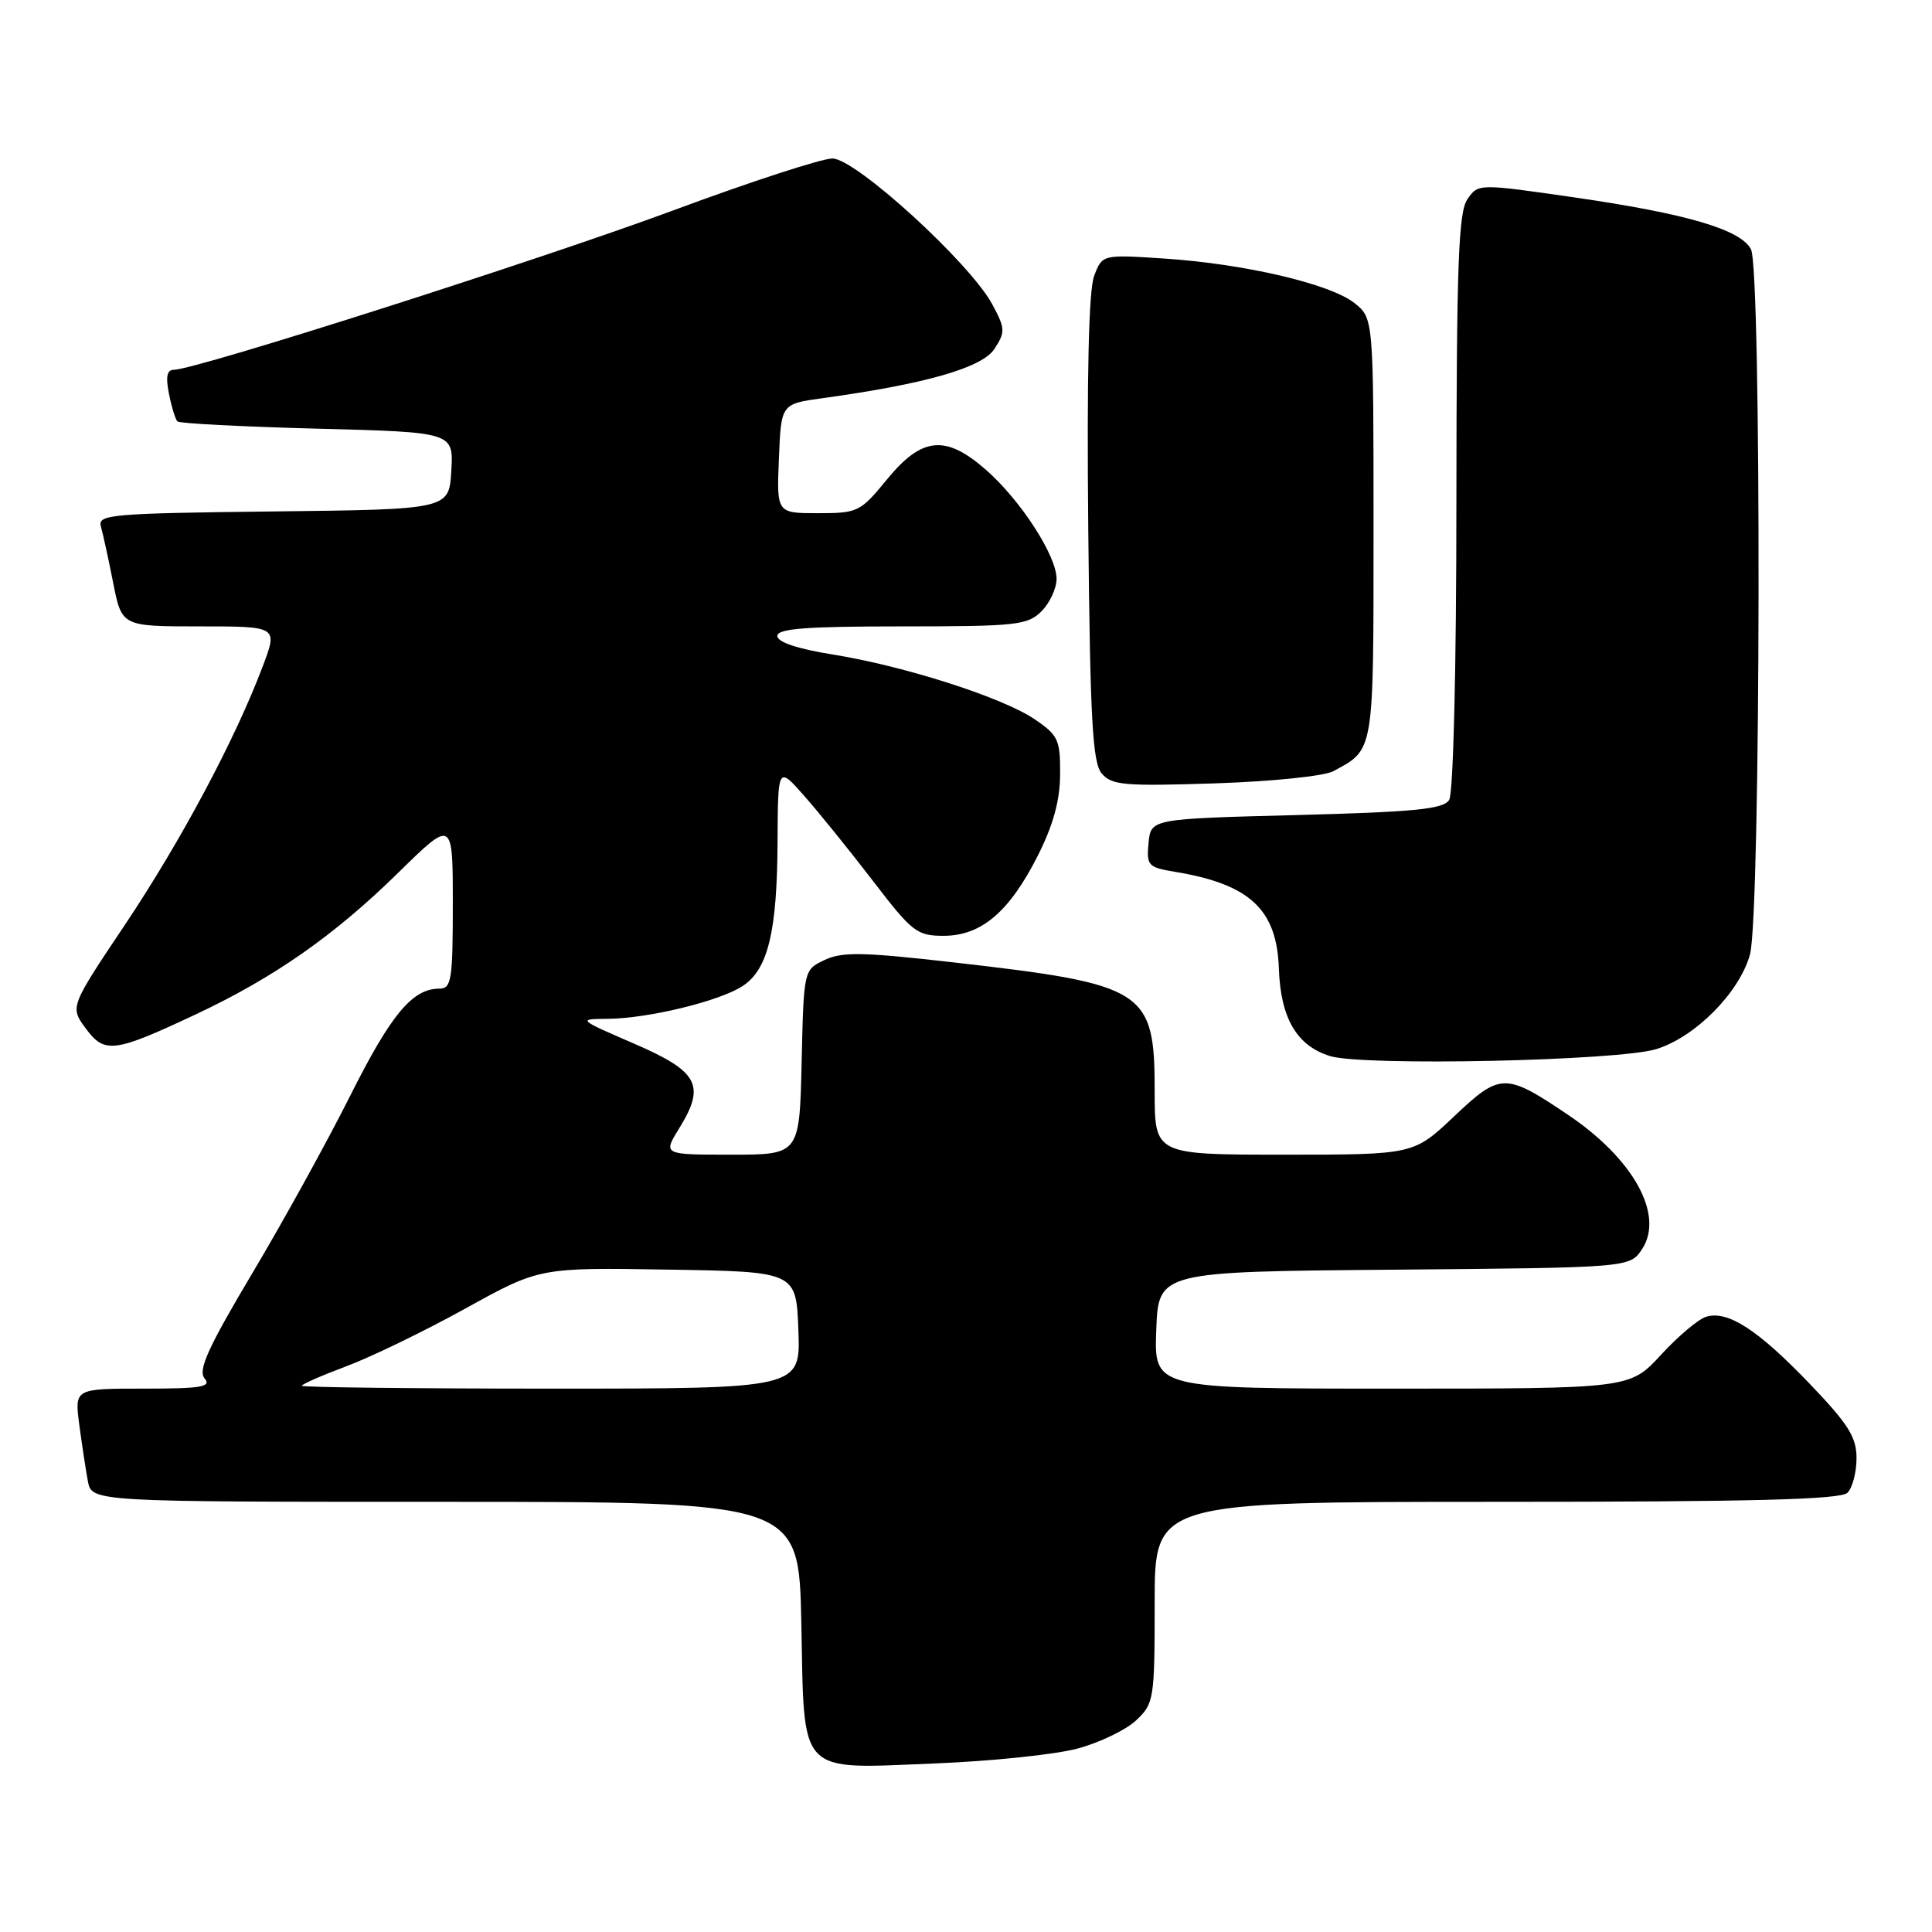 <?xml version="1.0" encoding="UTF-8" standalone="no"?>
<!DOCTYPE svg PUBLIC "-//W3C//DTD SVG 1.1//EN" "http://www.w3.org/Graphics/SVG/1.1/DTD/svg11.dtd" >
<svg xmlns="http://www.w3.org/2000/svg" xmlns:xlink="http://www.w3.org/1999/xlink" version="1.1" viewBox="0 0 256 256">
 <g >
 <path fill="currentColor"
d=" M 142.79 231.69 C 145.70 230.91 149.19 229.23 150.54 227.96 C 152.91 225.73 153.00 225.19 153.00 212.33 C 153.00 199.00 153.00 199.00 198.30 199.00 C 232.20 199.00 243.90 198.70 244.80 197.80 C 245.46 197.14 246.00 195.08 246.00 193.21 C 246.00 190.42 244.90 188.68 239.75 183.31 C 232.89 176.16 228.89 173.58 226.04 174.49 C 225.02 174.81 222.33 177.08 220.07 179.54 C 215.96 184.00 215.96 184.00 184.44 184.00 C 152.92 184.00 152.92 184.00 153.21 176.25 C 153.50 168.50 153.50 168.50 184.74 168.24 C 215.97 167.97 215.97 167.97 217.59 165.50 C 220.55 160.99 216.45 153.57 207.79 147.73 C 199.44 142.11 198.81 142.12 192.66 147.94 C 187.31 153.00 187.31 153.00 170.15 153.00 C 153.00 153.00 153.00 153.00 153.00 144.63 C 153.00 131.16 151.86 130.43 126.25 127.51 C 114.33 126.15 111.56 126.10 109.25 127.21 C 106.50 128.52 106.50 128.52 106.22 140.76 C 105.94 153.00 105.94 153.00 96.89 153.00 C 87.84 153.00 87.84 153.00 89.99 149.52 C 93.53 143.79 92.57 141.99 84.00 138.28 C 76.56 135.06 76.53 135.03 80.50 135.00 C 85.88 134.96 95.35 132.66 98.41 130.65 C 101.77 128.45 102.98 123.44 103.03 111.50 C 103.08 101.50 103.08 101.50 106.60 105.50 C 108.54 107.70 112.63 112.76 115.69 116.75 C 120.86 123.50 121.50 124.00 125.04 124.00 C 130.02 124.00 133.75 120.83 137.51 113.39 C 139.55 109.35 140.45 106.10 140.47 102.61 C 140.50 98.03 140.22 97.42 137.09 95.30 C 132.83 92.41 119.79 88.23 110.25 86.71 C 105.65 85.97 103.00 85.08 103.00 84.27 C 103.00 83.29 106.80 83.00 119.50 83.00 C 134.67 83.00 136.16 82.84 138.00 81.00 C 139.10 79.90 140.00 77.96 140.00 76.70 C 140.00 73.63 135.24 66.28 130.64 62.25 C 125.30 57.57 122.17 57.87 117.55 63.50 C 114.00 67.84 113.67 68.00 108.39 68.00 C 102.91 68.00 102.91 68.00 103.21 60.76 C 103.50 53.52 103.50 53.52 109.00 52.76 C 122.65 50.88 130.13 48.73 131.76 46.24 C 133.23 43.99 133.21 43.55 131.48 40.32 C 128.51 34.82 113.37 21.00 110.30 21.00 C 108.89 21.00 99.35 24.11 89.12 27.91 C 71.65 34.39 25.89 49.00 23.04 49.00 C 22.12 49.00 21.93 49.92 22.39 52.18 C 22.73 53.92 23.24 55.57 23.51 55.84 C 23.77 56.11 32.11 56.54 42.04 56.80 C 60.10 57.27 60.10 57.27 59.80 62.39 C 59.50 67.50 59.50 67.50 36.19 67.77 C 14.63 68.02 12.91 68.17 13.37 69.77 C 13.64 70.72 14.38 74.09 15.00 77.25 C 16.14 83.00 16.14 83.00 26.47 83.00 C 36.81 83.00 36.81 83.00 34.83 88.25 C 31.19 97.92 24.00 111.40 16.60 122.47 C 9.26 133.43 9.26 133.43 11.36 136.27 C 13.86 139.66 15.10 139.50 25.94 134.41 C 36.31 129.54 44.29 123.96 52.75 115.66 C 60.00 108.55 60.00 108.55 60.00 119.78 C 60.00 129.86 59.82 131.00 58.22 131.00 C 54.65 131.00 51.82 134.39 46.41 145.18 C 43.37 151.24 37.53 161.84 33.42 168.73 C 27.58 178.54 26.21 181.55 27.10 182.63 C 28.06 183.77 26.74 184.00 19.06 184.00 C 9.88 184.00 9.88 184.00 10.50 188.75 C 10.85 191.36 11.36 194.74 11.64 196.25 C 12.16 199.00 12.16 199.00 59.01 199.00 C 105.86 199.00 105.86 199.00 106.18 215.08 C 106.59 235.50 105.54 234.40 124.00 233.66 C 131.43 233.36 139.88 232.48 142.79 231.69 Z  M 219.48 139.01 C 224.64 137.41 230.49 131.51 231.88 126.48 C 233.32 121.31 233.43 35.68 232.01 33.02 C 230.61 30.40 223.51 28.32 208.70 26.17 C 195.89 24.32 195.89 24.32 194.45 26.38 C 193.25 28.09 193.00 34.94 192.98 66.47 C 192.98 88.63 192.57 105.13 192.02 106.00 C 191.25 107.22 187.46 107.59 171.79 108.00 C 152.50 108.50 152.50 108.50 152.19 111.69 C 151.90 114.69 152.12 114.93 155.69 115.52 C 165.63 117.17 169.19 120.49 169.46 128.37 C 169.69 134.93 171.84 138.59 176.26 139.94 C 180.69 141.29 214.45 140.57 219.48 139.01 Z  M 176.67 102.19 C 182.12 99.24 182.00 99.97 182.00 70.00 C 182.00 42.15 182.00 42.15 179.45 40.14 C 176.23 37.61 164.91 34.96 154.28 34.26 C 146.06 33.72 146.06 33.72 144.98 36.56 C 144.26 38.44 144.00 49.80 144.20 70.05 C 144.45 95.25 144.76 101.01 145.97 102.47 C 147.29 104.05 148.92 104.19 160.97 103.80 C 168.55 103.55 175.46 102.84 176.67 102.19 Z  M 40.00 183.62 C 40.00 183.41 42.66 182.25 45.91 181.03 C 49.16 179.82 56.25 176.38 61.66 173.39 C 71.49 167.95 71.49 167.95 88.50 168.23 C 105.50 168.50 105.50 168.50 105.79 176.25 C 106.08 184.00 106.08 184.00 73.04 184.00 C 54.87 184.00 40.00 183.83 40.00 183.62 Z "/>
</g>
</svg>